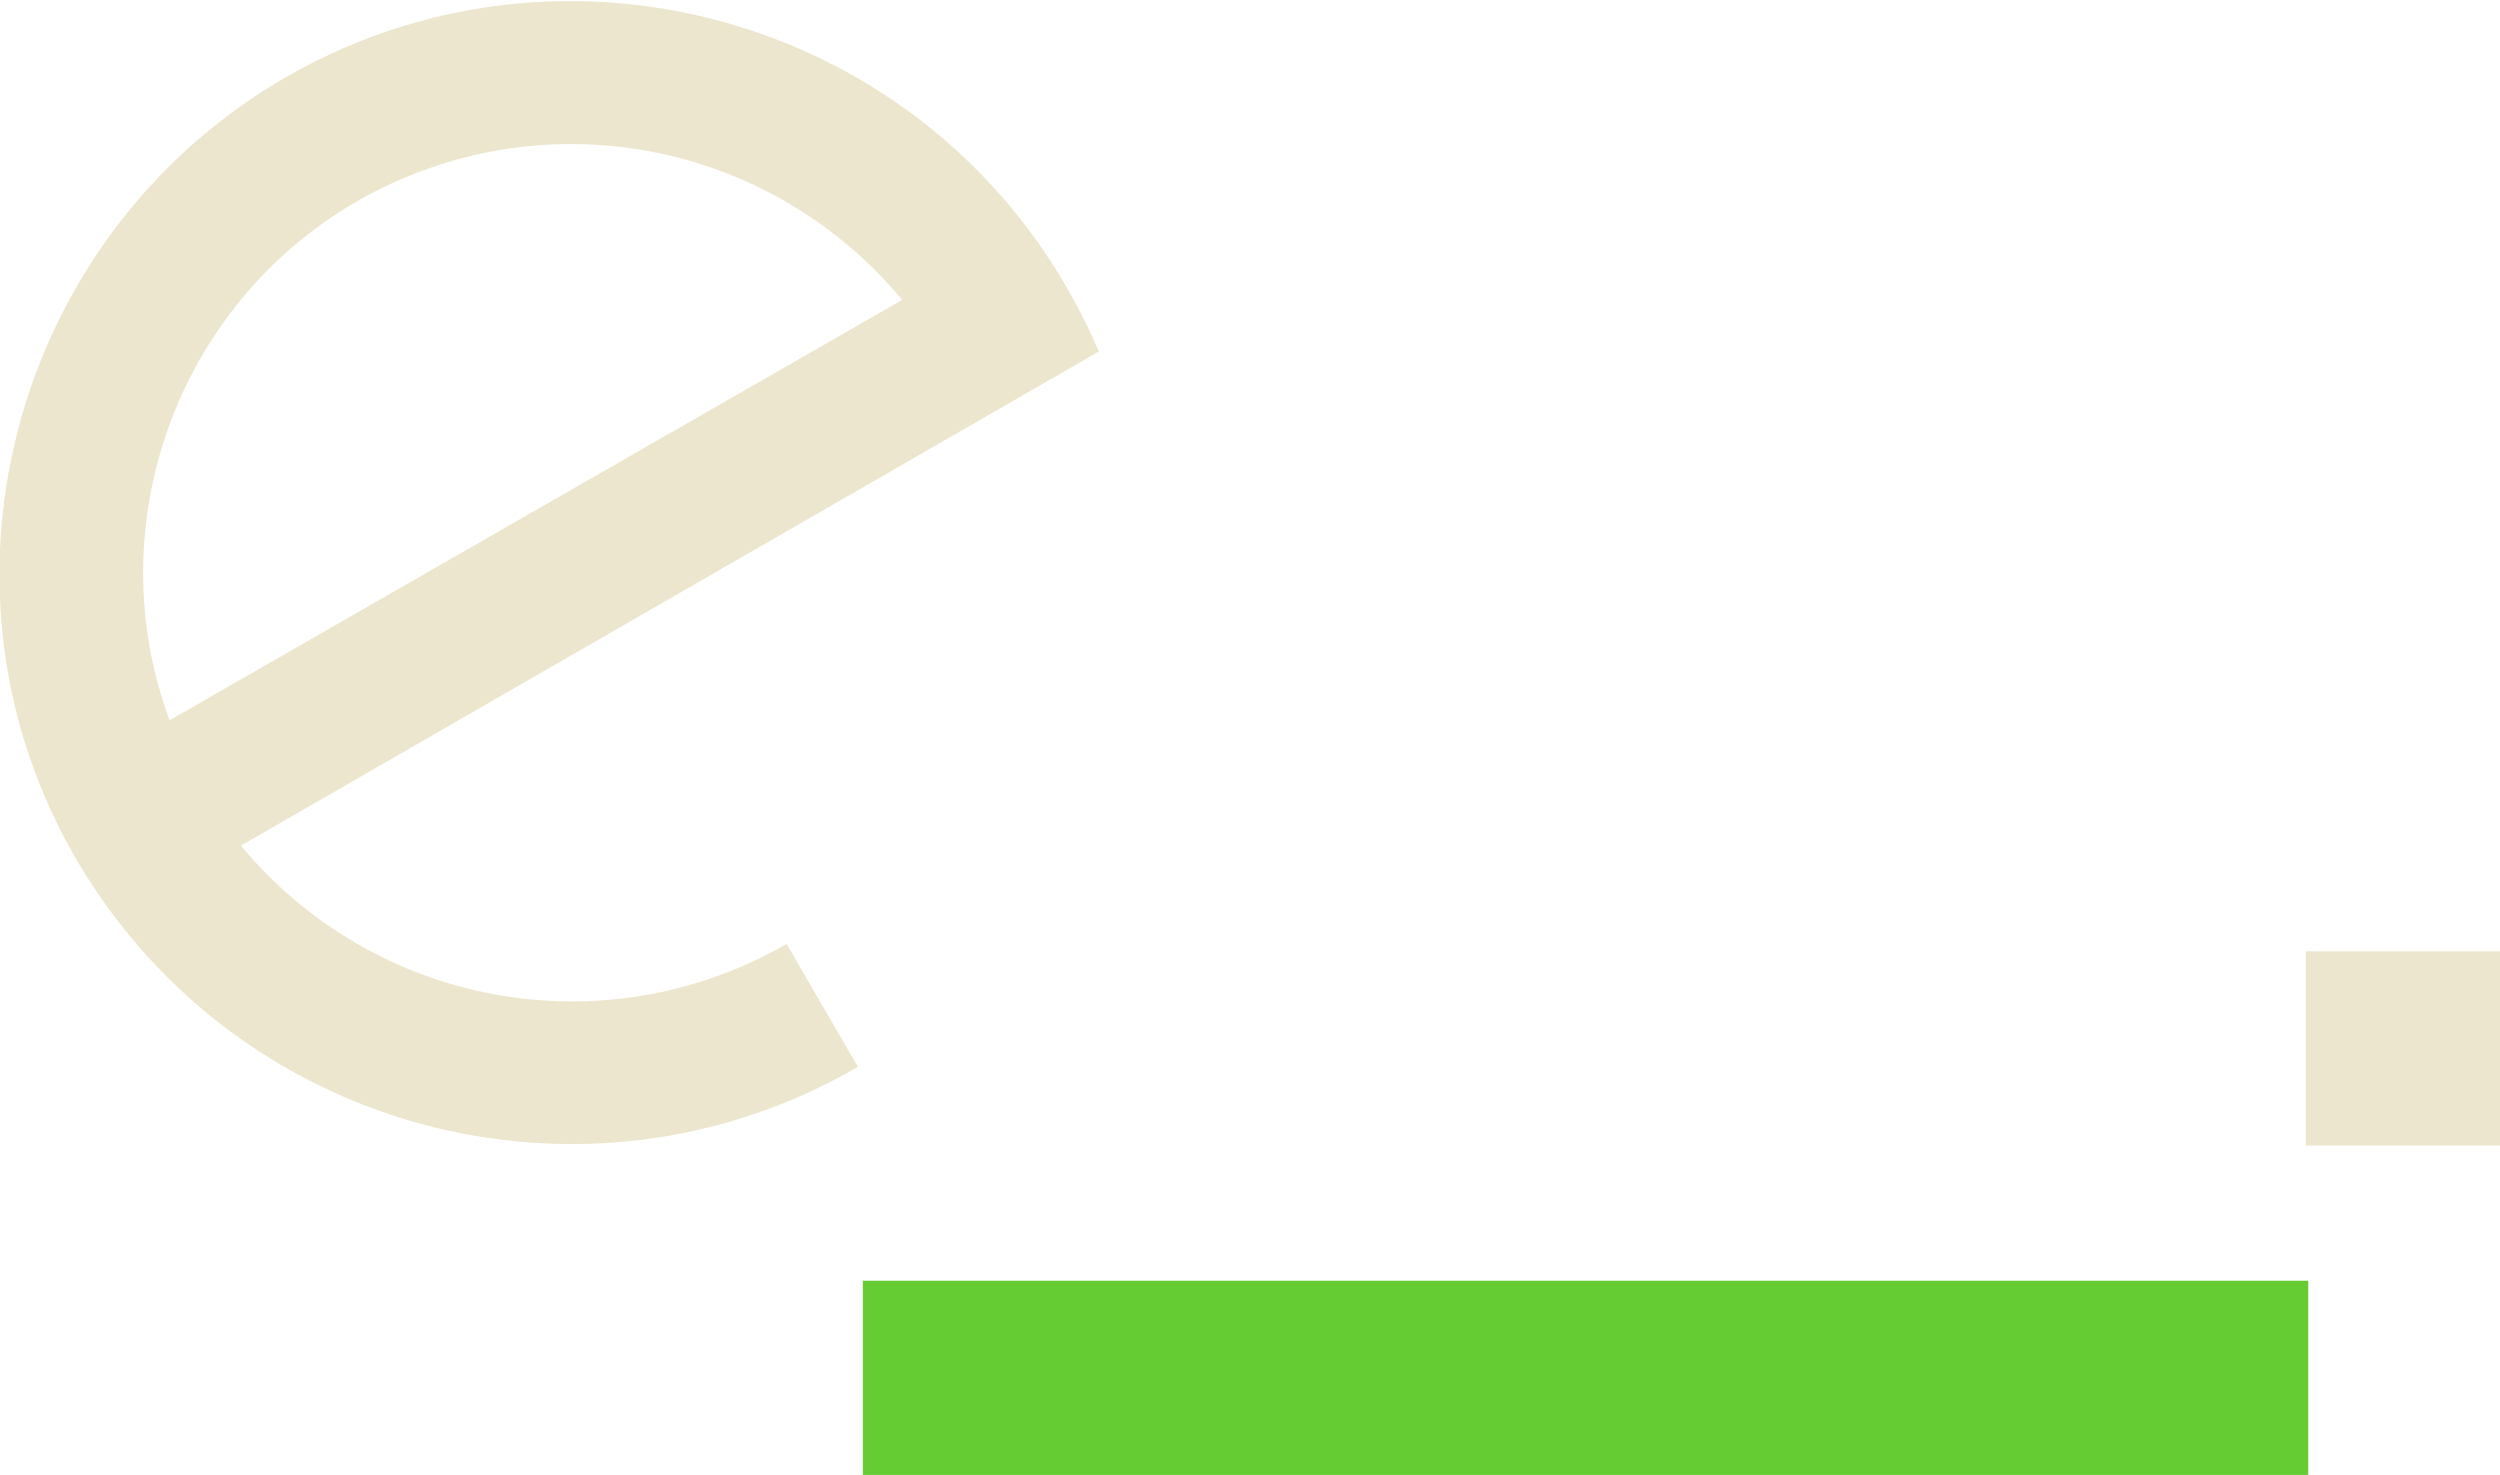 <svg version="1.2" xmlns="http://www.w3.org/2000/svg" xmlns:xlink="http://www.w3.org/1999/xlink"
	 x="0px" y="0px" viewBox="0 0 101.7 60" xml:space="preserve">
<g>
	<path fill="#EDE6CE" d="M32,38.4c-7.5,4.3-16.8,2.5-22.2-4l34.9-20.1c-5.6-13.1-21.1-18-33-11.2c-11,6.3-15,20.4-8.8,31.5
		c6.4,11.4,20.8,15.3,32,8.8L32,38.4z M14.5,8.2c7.5-4.3,16.8-2.5,22.2,4L6.9,29.3C4,21.5,7.1,12.5,14.5,8.2z"/>
	<rect x="35.1" y="52.1" fill="#66CC33" width="58.8" height="7.9"/>
	<rect x="93.8" y="38.7" fill="#EDE6CE" width="7.9" height="7.9"/>
</g>
</svg>
